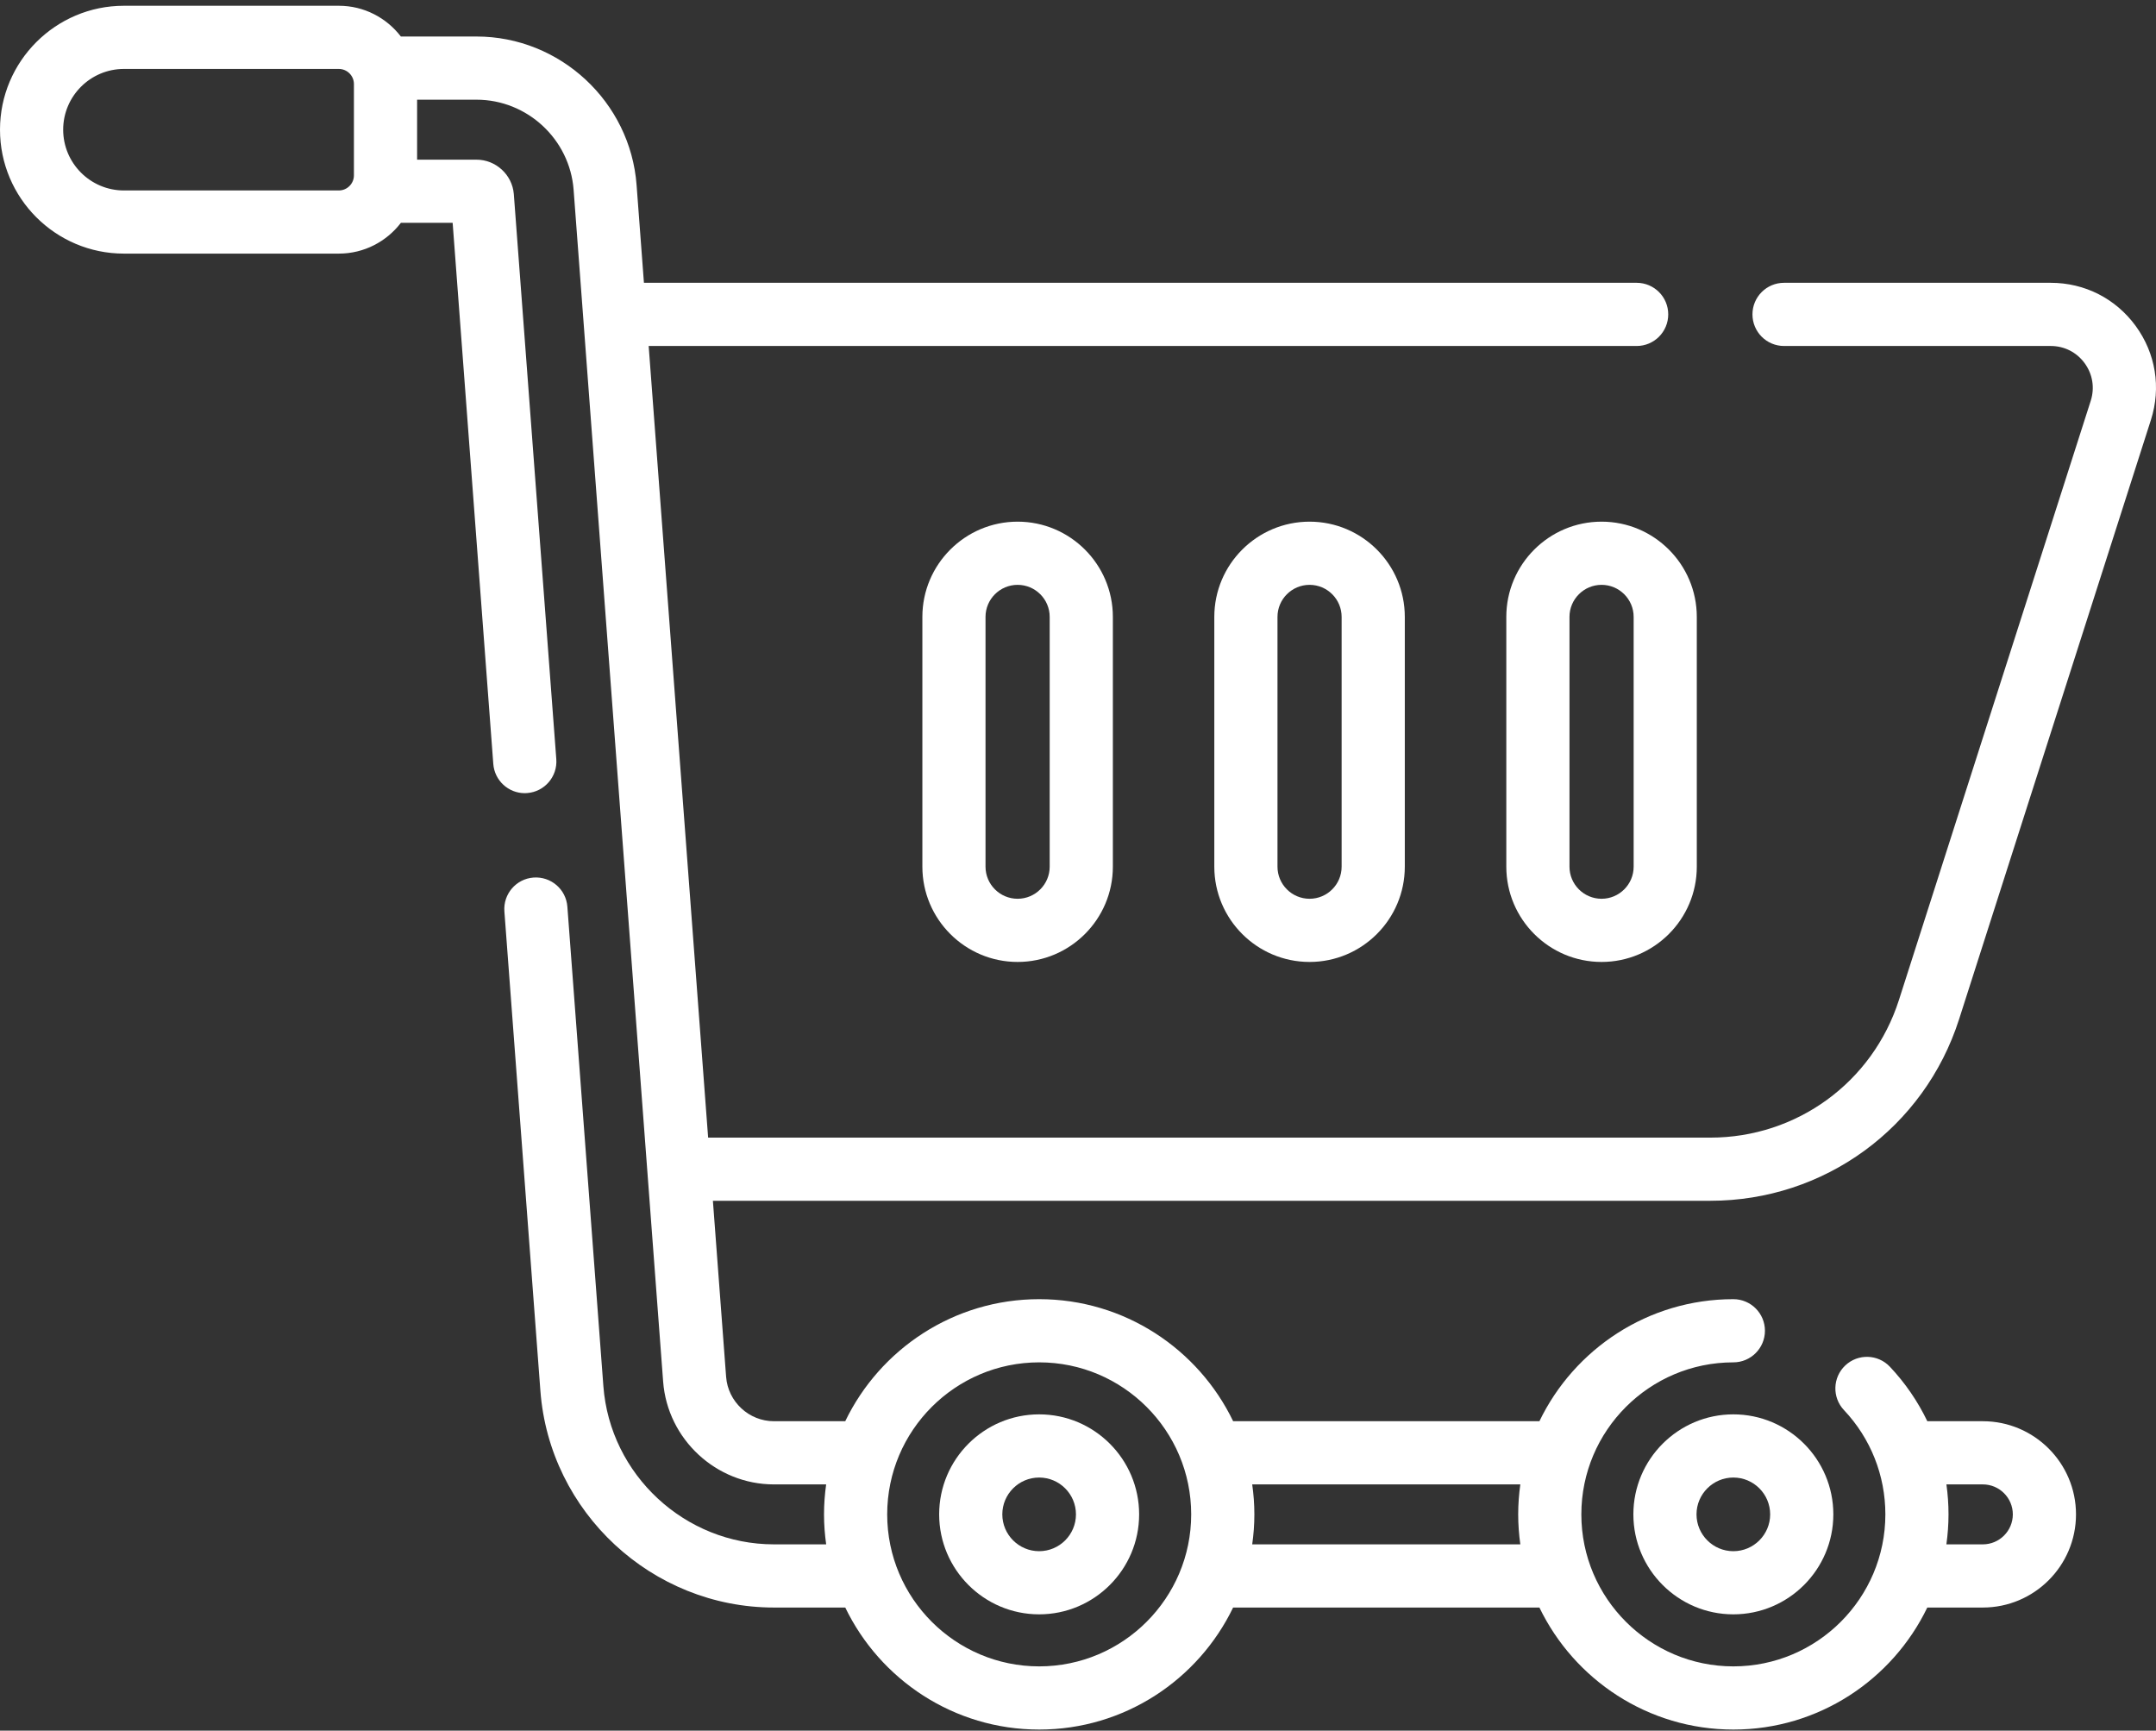 <svg width="76" height="61" viewBox="0 0 76 61" fill="none" xmlns="http://www.w3.org/2000/svg">
<rect x="0" y="0" width="76" height="61" fill="#333333" stroke="none"/>
<path d="M36.63 56.901C38.574 56.901 40.155 55.32 40.155 53.377C40.155 51.433 38.574 49.852 36.63 49.852C34.687 49.852 33.106 51.433 33.106 53.377C33.106 55.32 34.687 56.901 36.63 56.901ZM36.63 52.079C37.346 52.079 37.928 52.661 37.928 53.377C37.928 54.093 37.346 54.675 36.63 54.675C35.915 54.675 35.332 54.093 35.332 53.377C35.332 52.661 35.915 52.079 36.63 52.079Z" fill="white"/>
<path d="M57.577 53.377C57.577 55.32 59.158 56.901 61.101 56.901C63.045 56.901 64.626 55.32 64.626 53.377C64.626 51.433 63.045 49.852 61.101 49.852C59.158 49.852 57.577 51.433 57.577 53.377ZM62.399 53.377C62.399 54.092 61.817 54.675 61.101 54.675C60.386 54.675 59.803 54.092 59.803 53.377C59.803 52.661 60.386 52.079 61.101 52.079C61.817 52.079 62.399 52.661 62.399 53.377Z" fill="white"/>
<path d="M53.098 21.744V30.548C53.098 32.4 54.604 33.906 56.456 33.906C58.307 33.906 59.813 32.4 59.813 30.548V21.744C59.813 19.893 58.307 18.387 56.456 18.387C54.604 18.387 53.098 19.893 53.098 21.744ZM57.587 21.744V30.548C57.587 31.172 57.079 31.679 56.456 31.679C55.832 31.679 55.325 31.172 55.325 30.548V21.744C55.325 21.121 55.832 20.614 56.456 20.614C57.079 20.614 57.587 21.121 57.587 21.744Z" fill="white"/>
<path d="M42.805 21.744V30.548C42.805 32.4 44.311 33.906 46.163 33.906C48.014 33.906 49.52 32.4 49.52 30.548V21.744C49.52 19.893 48.014 18.387 46.163 18.387C44.311 18.387 42.805 19.893 42.805 21.744ZM47.293 21.744V30.548C47.293 31.172 46.786 31.679 46.163 31.679C45.539 31.679 45.032 31.172 45.032 30.548V21.744C45.032 21.121 45.539 20.614 46.163 20.614C46.786 20.614 47.293 21.121 47.293 21.744Z" fill="white"/>
<path d="M32.514 21.744V30.548C32.514 32.4 34.02 33.906 35.872 33.906C37.723 33.906 39.229 32.4 39.229 30.548V21.744C39.229 19.893 37.723 18.387 35.872 18.387C34.02 18.387 32.514 19.893 32.514 21.744ZM37.002 21.744V30.548C37.002 31.172 36.495 31.679 35.871 31.679C35.248 31.679 34.74 31.172 34.74 30.548V21.744C34.74 21.121 35.248 20.614 35.871 20.614C36.495 20.614 37.002 21.121 37.002 21.744Z" fill="white"/>
<path d="M69.059 35.924L75.82 14.804C76.185 13.664 75.99 12.456 75.284 11.489C74.578 10.523 73.487 9.968 72.29 9.968H62.888C62.273 9.968 61.775 10.466 61.775 11.081C61.775 11.696 62.273 12.195 62.888 12.195H72.29C72.768 12.195 73.204 12.416 73.485 12.802C73.767 13.188 73.845 13.67 73.7 14.125L66.939 35.245C66.01 38.148 63.338 40.098 60.29 40.098H24.962L22.866 12.195H57.693C58.308 12.195 58.806 11.696 58.806 11.081C58.806 10.466 58.308 9.968 57.693 9.968H22.699L22.44 6.522C22.22 3.587 19.742 1.287 16.798 1.287H14.131C13.626 0.63 12.835 0.203 11.944 0.203H4.368C1.959 0.203 0 2.163 0 4.571C0 6.98 1.959 8.939 4.368 8.939H11.944C12.835 8.939 13.627 8.512 14.132 7.854H15.956L17.389 26.927C17.433 27.511 17.921 27.957 18.498 27.957C18.526 27.957 18.555 27.956 18.583 27.953C19.196 27.907 19.655 27.373 19.61 26.76L18.112 6.838C18.056 6.159 17.478 5.628 16.798 5.628H14.703V3.514H16.798C18.584 3.514 20.086 4.909 20.22 6.689L23.376 48.698C23.529 50.729 25.244 52.321 27.281 52.321H29.122C29.074 52.666 29.047 53.018 29.047 53.377C29.047 53.736 29.074 54.089 29.123 54.434H27.281C24.144 54.434 21.503 51.983 21.269 48.854L20 31.958C19.954 31.345 19.421 30.886 18.806 30.931C18.193 30.977 17.734 31.512 17.78 32.125L19.049 49.021C19.37 53.305 22.985 56.661 27.281 56.661H29.796C31.022 59.203 33.626 60.962 36.632 60.962C39.639 60.962 42.242 59.203 43.468 56.661H54.265C55.492 59.203 58.095 60.962 61.102 60.962C64.108 60.962 66.712 59.203 67.938 56.661H69.896C71.707 56.661 73.18 55.188 73.18 53.378C73.18 51.567 71.707 50.094 69.896 50.094H67.939C67.605 49.398 67.163 48.75 66.621 48.175C66.2 47.727 65.495 47.706 65.047 48.128C64.6 48.55 64.579 49.255 65.001 49.702C65.942 50.7 66.46 52.005 66.46 53.377C66.46 56.331 64.056 58.735 61.102 58.735C58.147 58.735 55.743 56.331 55.743 53.377C55.743 50.422 58.147 48.019 61.102 48.019C61.716 48.019 62.215 47.52 62.215 46.905C62.215 46.29 61.716 45.792 61.102 45.792C58.095 45.792 55.491 47.551 54.265 50.094H43.469C42.243 47.551 39.639 45.792 36.632 45.792C33.625 45.792 31.021 47.551 29.795 50.094H27.281C26.402 50.094 25.662 49.407 25.596 48.531L25.13 42.324H60.29C64.309 42.324 67.834 39.752 69.059 35.924ZM11.944 6.713H4.368C3.187 6.713 2.227 5.752 2.227 4.571C2.227 3.391 3.187 2.43 4.368 2.43H11.944C12.237 2.43 12.476 2.669 12.476 2.963V6.18C12.476 6.474 12.237 6.713 11.944 6.713ZM69.896 52.321C70.479 52.321 70.953 52.795 70.953 53.377C70.953 53.96 70.479 54.434 69.896 54.434H68.611C68.659 54.089 68.686 53.736 68.686 53.377C68.686 53.021 68.661 52.668 68.612 52.321H69.896ZM53.592 52.321C53.544 52.666 53.517 53.018 53.517 53.377C53.517 53.736 53.544 54.089 53.592 54.434H44.141C44.19 54.089 44.217 53.736 44.217 53.377C44.217 53.018 44.19 52.666 44.141 52.321H53.592ZM36.632 48.019C39.587 48.019 41.99 50.422 41.99 53.377C41.99 56.331 39.587 58.735 36.632 58.735C33.678 58.735 31.274 56.331 31.274 53.377C31.274 50.422 33.678 48.019 36.632 48.019Z" fill="white"/>
</svg>
